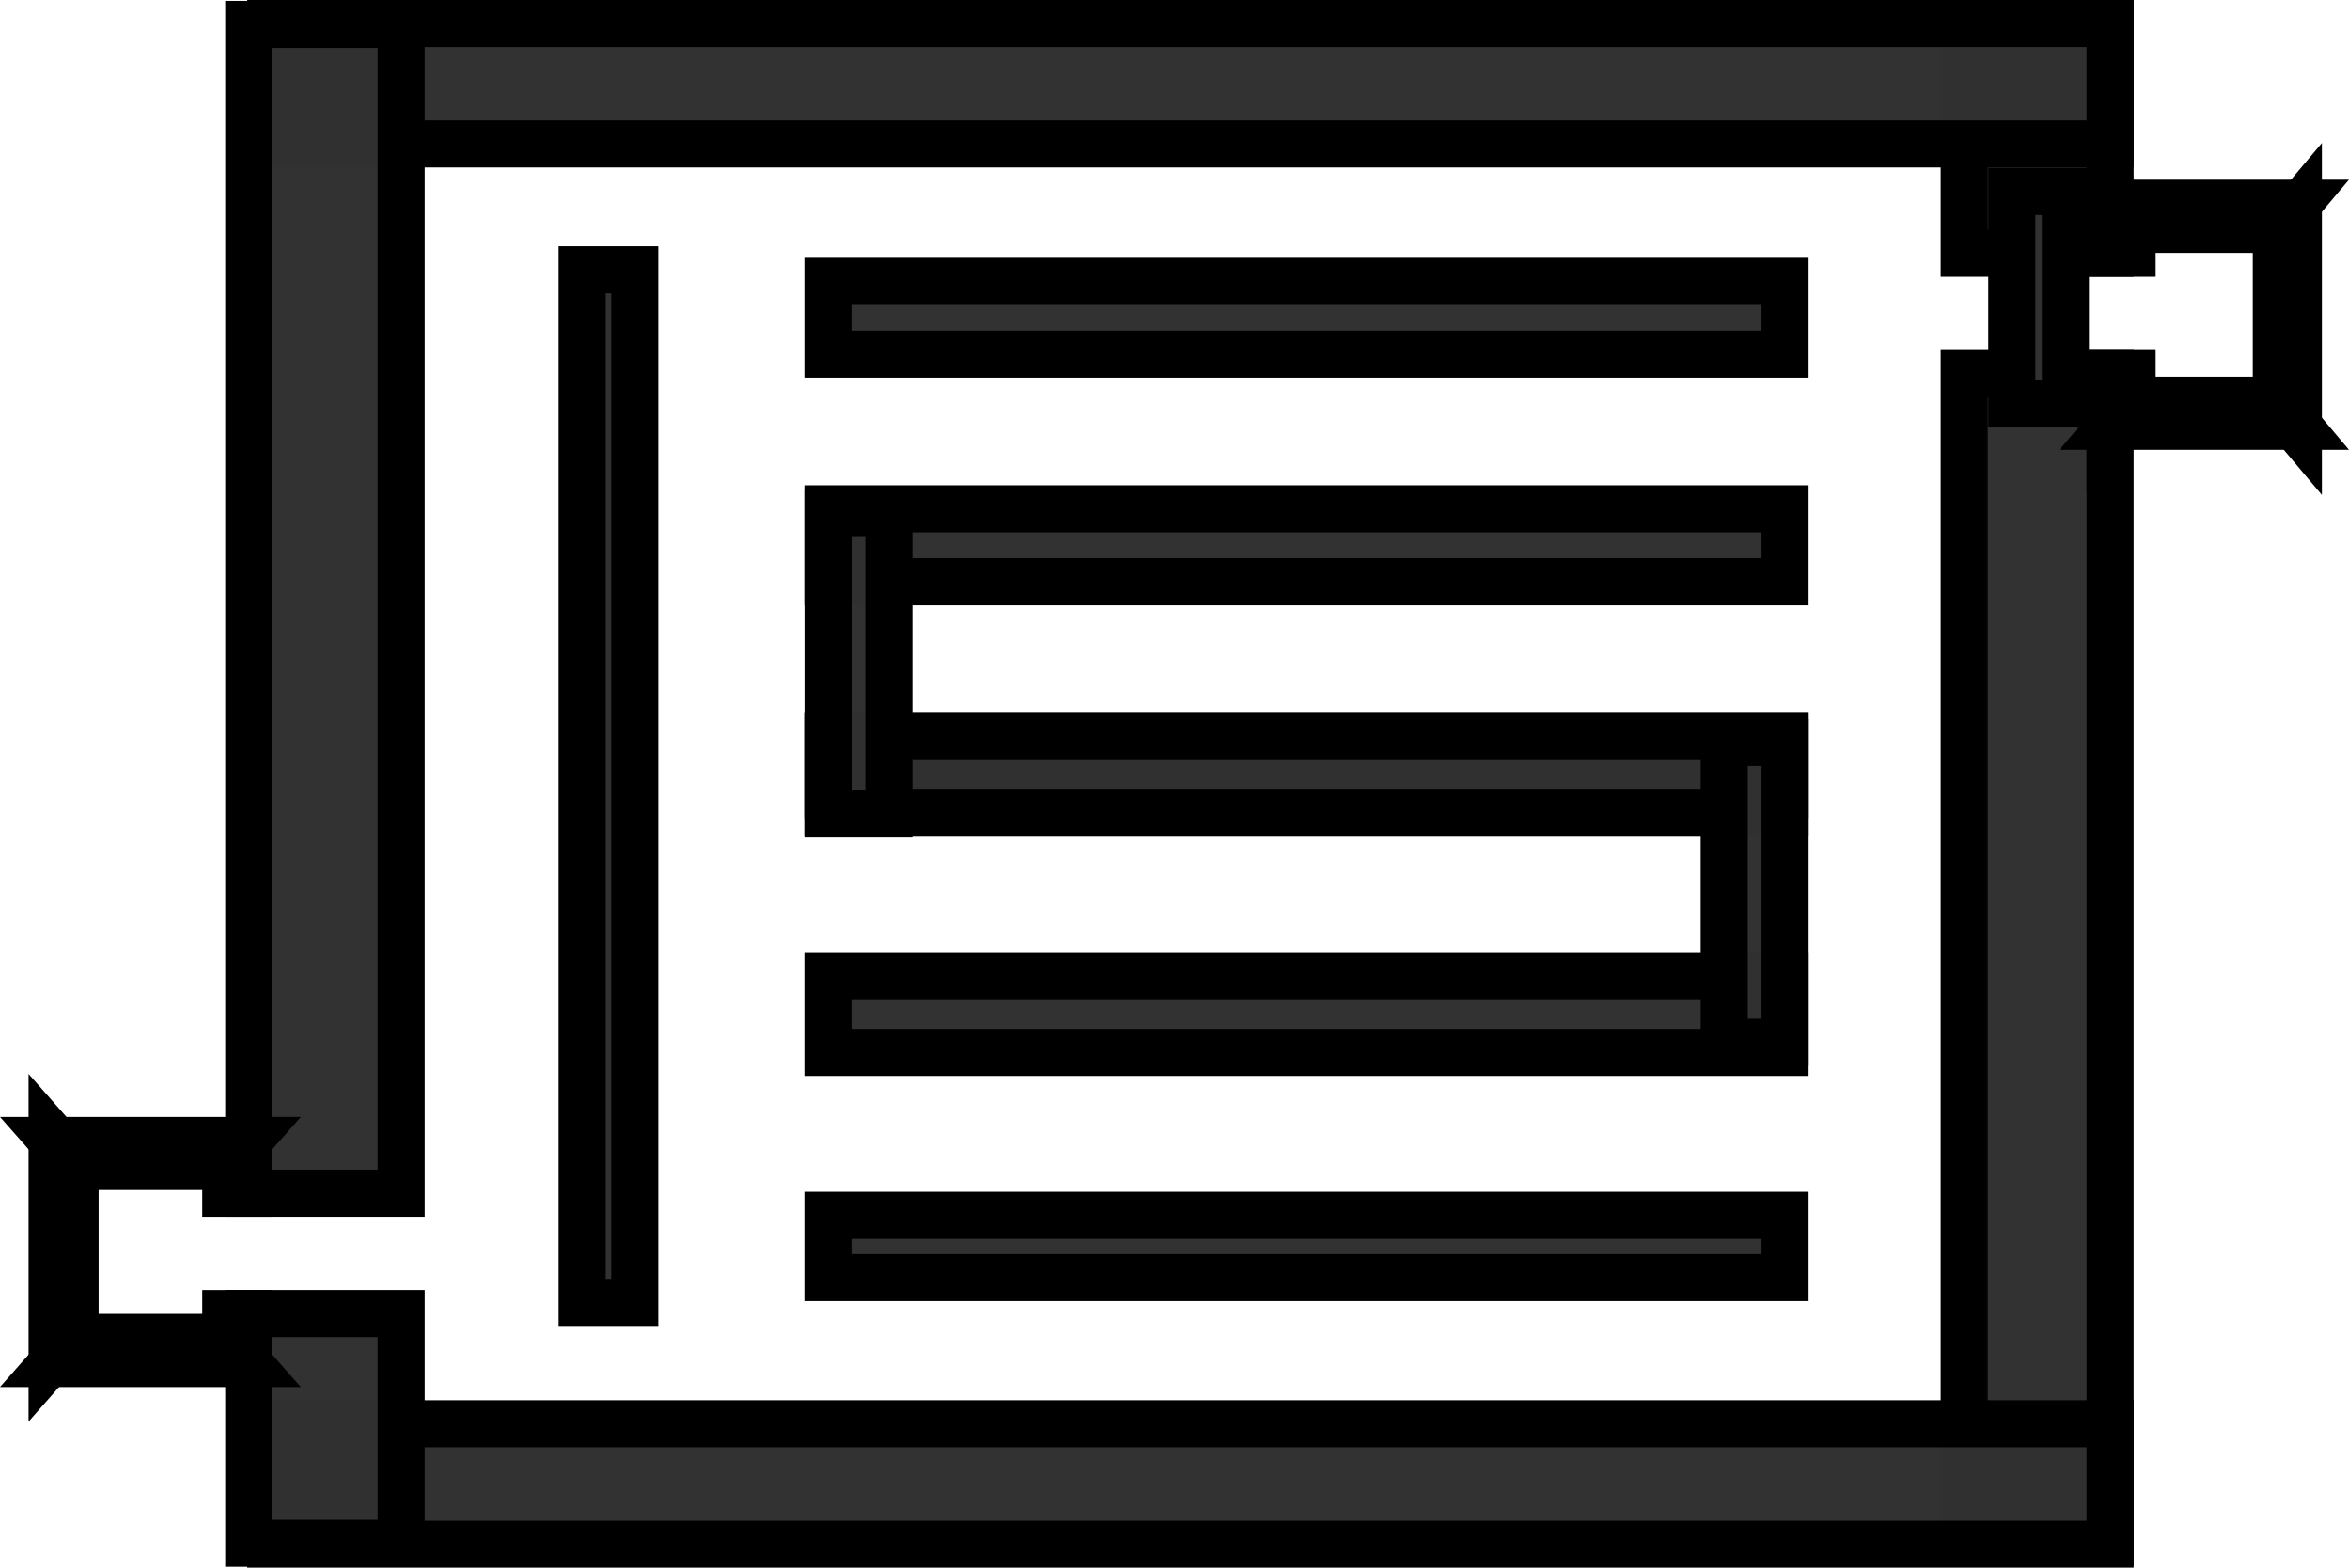 <svg version="1.1" xmlns="http://www.w3.org/2000/svg" xmlns:xlink="http://www.w3.org/1999/xlink" width="499.164" height="333.165" viewBox="0,0,499.164,333.165"><g transform="translate(9.738,-13.417)"><g data-paper-data="{&quot;isPaintingLayer&quot;:true}" fill-rule="nonzero" stroke="#000000" stroke-width="10" stroke-linecap="butt" stroke-linejoin="miter" stroke-dasharray="" stroke-dashoffset="0" style="mix-blend-mode: normal"><path d="M438.677,92.812v248.383h-30.986v-248.383z" fill-opacity="0.989" fill="#313131" stroke-miterlimit="10"/><path d="M438.677,18.418v48.809h-30.986v-48.809z" fill-opacity="0.989" fill="#313131" stroke-miterlimit="10"/><path d="M47.781,44.004v-25.586h390.896v25.586z" fill-opacity="0.989" fill="#313131" stroke-miterlimit="10"/><path d="M47.781,341.583v-25.586h390.896v25.586z" fill-opacity="0.989" fill="#313131" stroke-miterlimit="10"/><path d="M473.993,62.149h-30.639l-4.677,-5.544h39.991z" fill-opacity="0.989" fill="#313131" stroke-miterlimit="3.7"/><path d="M473.993,99.373v-36.327l4.675,-5.544v47.414z" fill-opacity="0.989" fill="#313131" stroke-miterlimit="3.7"/><path d="M443.354,98.476h30.639l4.675,5.543h-39.991z" fill-opacity="0.989" fill="#313131" stroke-miterlimit="3.7"/><path d="M438.677,104.019v-11.207h4.677v5.664z" fill-opacity="0.989" fill="#313131" stroke-miterlimit="3.7"/><path d="M443.354,62.149v5.077h-4.677v-10.621z" fill-opacity="0.989" fill="#313131" stroke-miterlimit="3.7"/><path d="M113.925,290.212v-219.471h11.18v219.471z" fill-opacity="0.989" fill="#313131" stroke-miterlimit="10"/><path d="M166.334,182.454v-12.569h203.112v12.569z" fill-opacity="0.989" fill="#313131" stroke-miterlimit="10"/><path d="M166.334,137.013v-15.469h203.112v15.469z" fill-opacity="0.989" fill="#313131" stroke-miterlimit="10"/><path d="M166.334,88.671v-15.469h203.112v15.469z" fill-opacity="0.989" fill="#313131" stroke-miterlimit="10"/><path d="M166.334,284.938v-13.236h203.112v13.236z" fill-opacity="0.989" fill="#313131" stroke-miterlimit="10"/><path d="M166.334,237.084v-16.291h203.112v16.291z" fill-opacity="0.989" fill="#313131" stroke-miterlimit="10"/><path d="M166.334,186.176v-16.291h203.112v16.291z" fill-opacity="0.989" fill="#313131" stroke-miterlimit="10"/><path d="M166.352,186.343v-63.811h12.923v63.811z" fill-opacity="0.989" fill="#313131" stroke-miterlimit="10"/><path d="M356.528,234.94v-63.811h12.923v63.811z" fill-opacity="0.989" fill="#313131" stroke-miterlimit="10"/><path d="M43.111,266.994v-248.383h32.371v248.383z" data-paper-data="{&quot;index&quot;:null}" fill-opacity="0.989" fill="#313131" stroke-miterlimit="10"/><path d="M43.111,341.389v-48.809h32.371v48.809z" data-paper-data="{&quot;index&quot;:null}" fill-opacity="0.989" fill="#313131" stroke-miterlimit="10"/><path d="M6.216,297.657h32.009l4.886,5.544h-41.78z" data-paper-data="{&quot;index&quot;:null}" fill-opacity="0.989" fill="#313131" stroke-miterlimit="3.7"/><path d="M6.216,260.433v36.327l-4.884,5.544v-47.414z" data-paper-data="{&quot;index&quot;:null}" fill-opacity="0.989" fill="#313131" stroke-miterlimit="3.7"/><path d="M38.226,261.33h-32.009l-4.884,-5.543h41.78z" data-paper-data="{&quot;index&quot;:null}" fill-opacity="0.989" fill="#313131" stroke-miterlimit="3.7"/><path d="M43.111,255.787v11.207h-4.886v-5.664z" data-paper-data="{&quot;index&quot;:null}" fill-opacity="0.989" fill="#313131" stroke-miterlimit="3.7"/><path d="M38.226,297.657v-5.077h4.886v10.621z" data-paper-data="{&quot;index&quot;:null}" fill-opacity="0.989" fill="#313131" stroke-miterlimit="3.7"/><path d="M417.798,99.147v-45.045h11.386v45.045z" fill="#313131" stroke-miterlimit="10"/></g></g></svg>